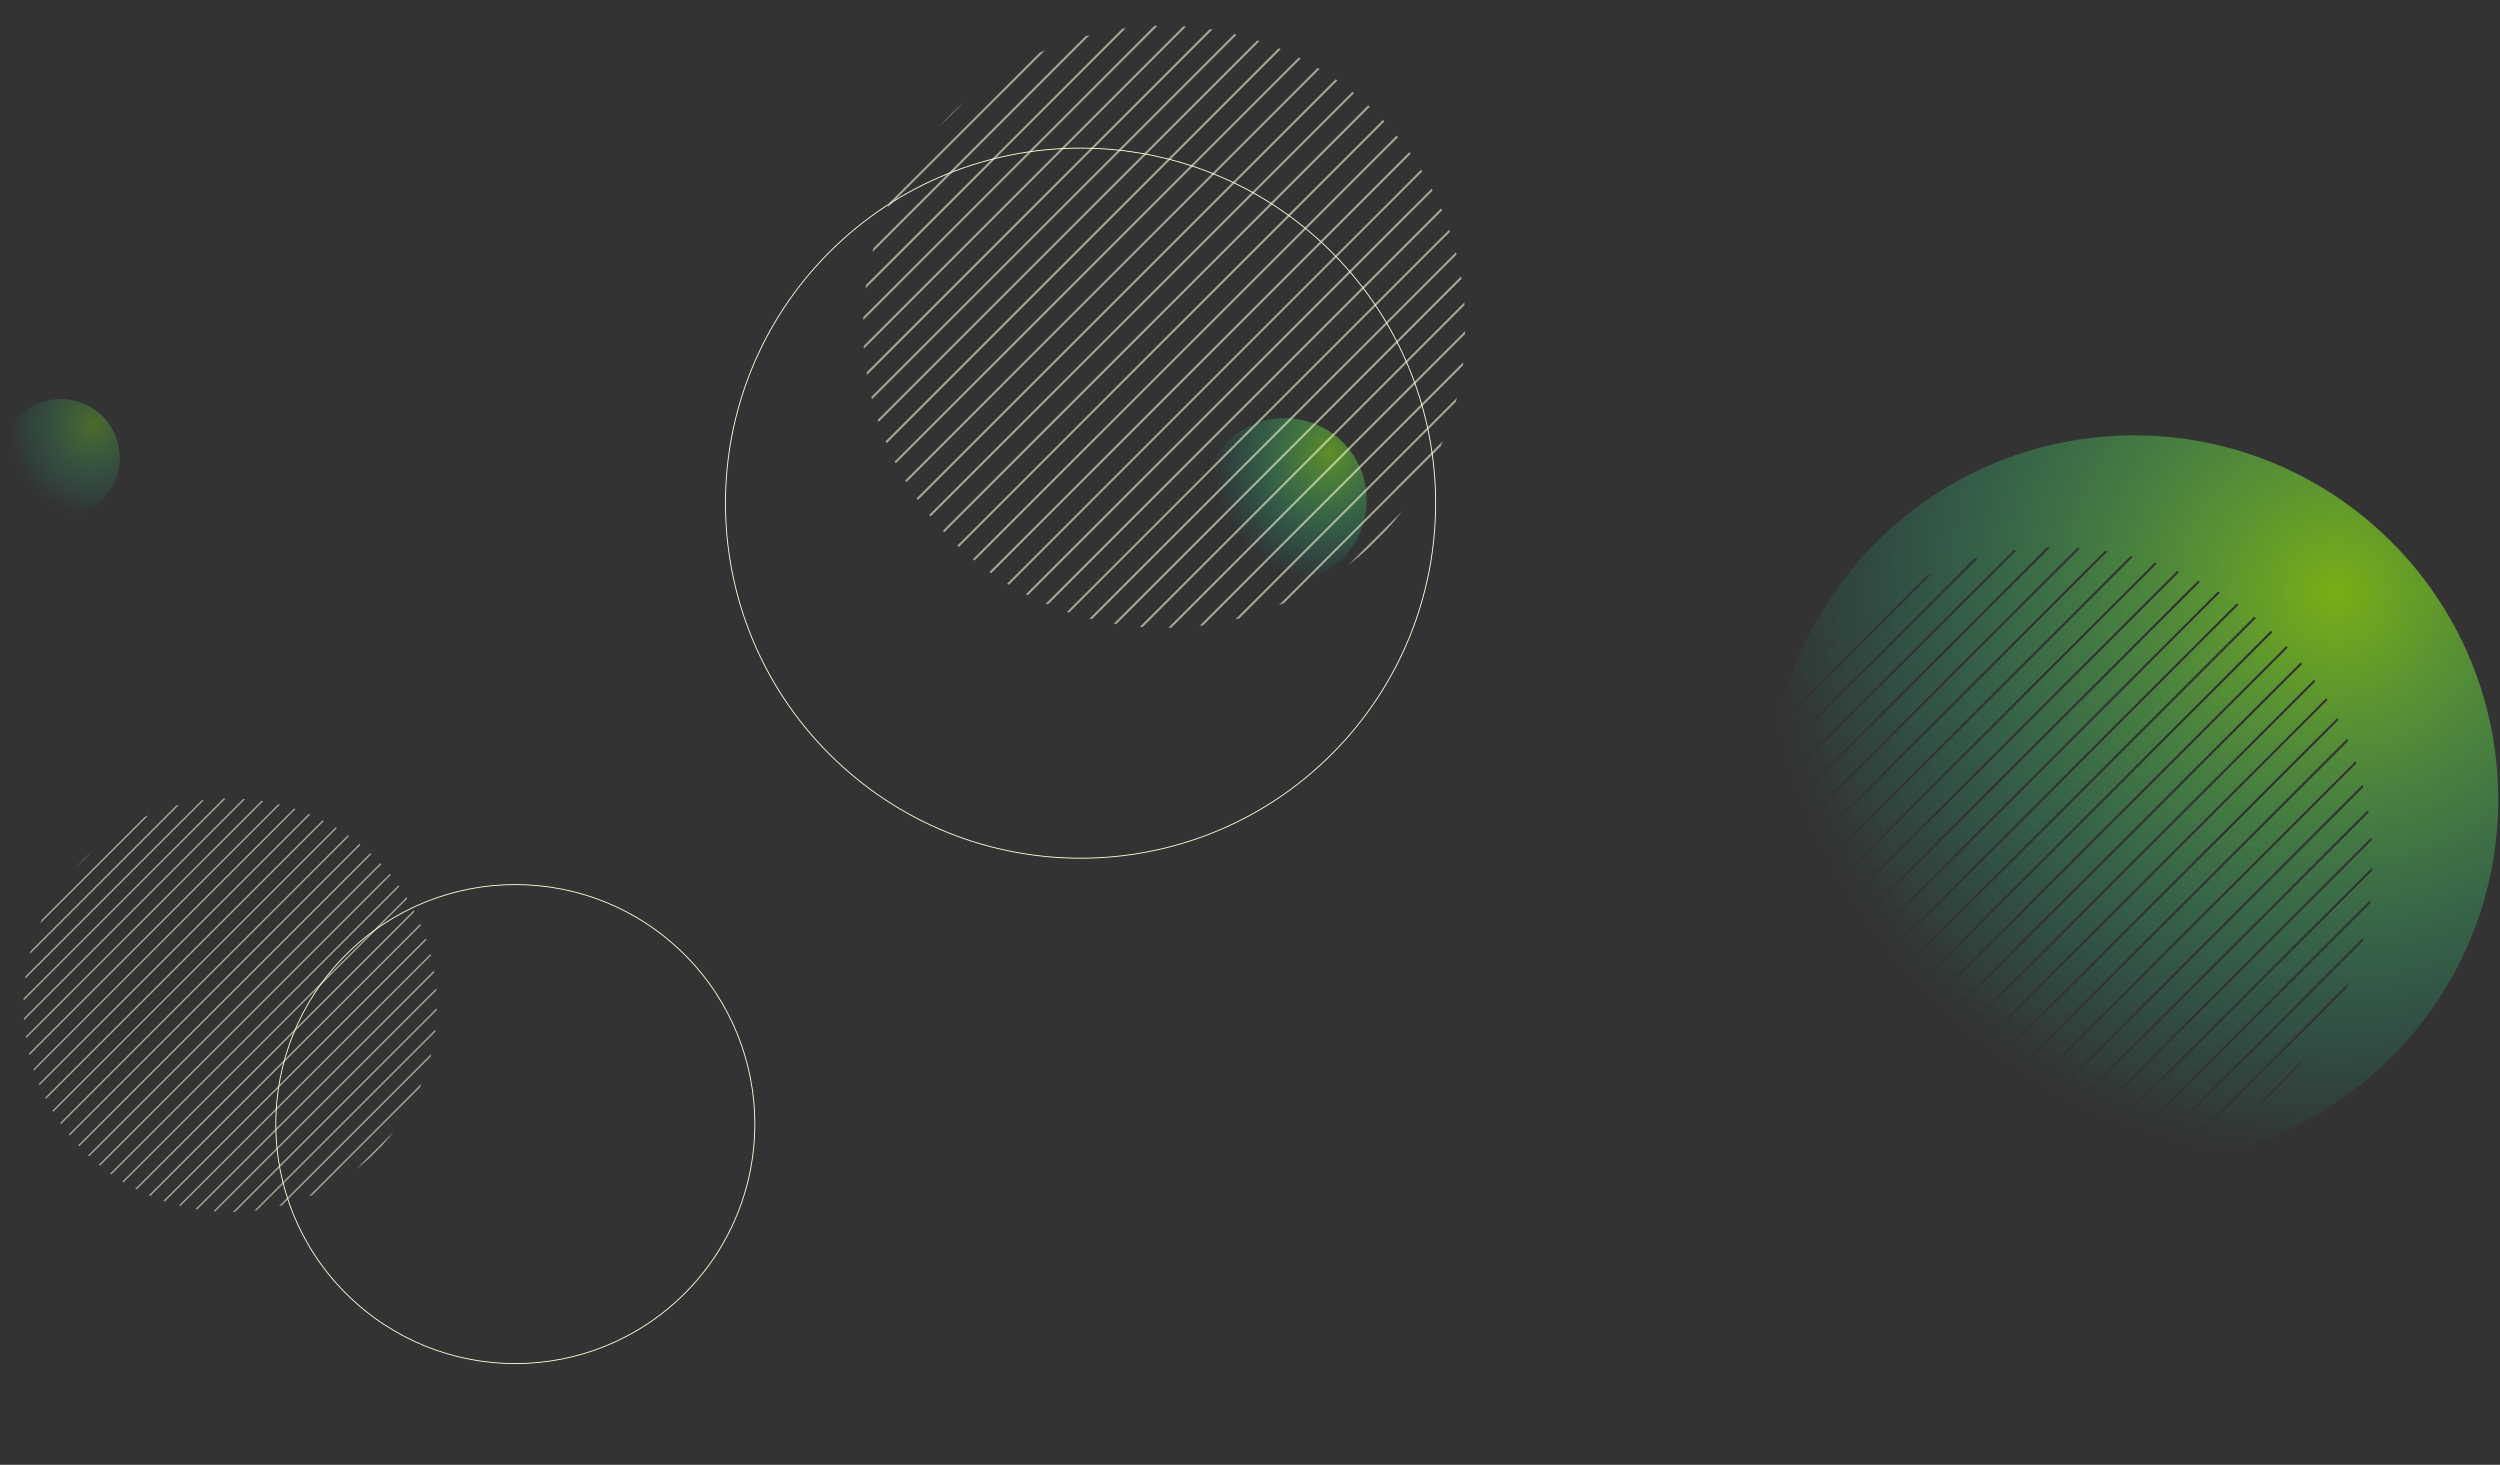 <svg width="710" height="416" viewBox="0 0 710 416" fill="none" xmlns="http://www.w3.org/2000/svg">
<rect x="0" y="0" width="710" height="416" fill="#333333" stroke="none"/>
<path opacity="0.3" d="M17.311 146.757C26.542 146.757 34.025 139.274 34.025 130.043C34.025 120.812 26.542 113.329 17.311 113.329C8.081 113.329 0.598 120.812 0.598 130.043C0.598 139.274 8.081 146.757 17.311 146.757Z" fill="url(#paint0_radial_524_1461)"/>
<path d="M194.453 367.34C221.02 340.776 221.02 297.707 194.453 271.142C167.886 244.578 124.812 244.578 98.245 271.142C71.677 297.706 71.677 340.776 98.245 367.34C124.812 393.905 167.886 393.905 194.453 367.34Z" stroke="#FFFFE0" stroke-width="0.25" stroke-miterlimit="10"/>
<g opacity="0.57">
<path d="M102.277 250.885L102.178 250.984L102.079 251.083L73.687 279.472L73.588 279.571L73.488 279.671L45.096 308.06L44.997 308.163L44.898 308.262L25.028 328.13L25.326 328.402L45.183 308.547L45.282 308.448L45.382 308.349L73.773 279.96L73.873 279.861L73.972 279.761L102.368 251.372L102.467 251.269L102.566 251.17L108.296 245.441L108.023 245.144L102.277 250.885Z" fill="#FFFFE0"/>
<path d="M105.034 253.843L104.935 253.942L76.543 282.331L76.444 282.43L76.345 282.529L47.953 310.914L47.854 311.013L47.755 311.112L28.062 330.803L28.376 331.059L48.04 311.397L48.139 311.298L48.238 311.199L76.63 282.827L76.729 282.728L76.828 282.628L105.233 254.231L105.332 254.132L105.431 254.029L110.966 248.494C110.88 248.391 110.797 248.283 110.71 248.176L105.133 253.744L105.034 253.843Z" fill="#FFFFE0"/>
<path d="M116.475 265.28L116.376 265.38L87.984 293.769L87.885 293.868L87.786 293.967L59.381 322.356L59.282 322.455L59.179 322.554L42.279 339.469L42.692 339.638L59.493 322.839L59.592 322.74L59.691 322.641L88.083 294.252L88.182 294.153L88.281 294.054L116.673 265.665L116.773 265.565L116.872 265.466L119.544 262.794C119.487 262.662 119.433 262.525 119.375 262.381L116.587 265.169L116.475 265.28Z" fill="#FFFFE0"/>
<path d="M110.758 259.563L110.659 259.662L82.263 288.051L82.163 288.15L82.064 288.25L53.672 316.639L53.573 316.738L53.474 316.837L34.74 335.569L35.096 335.784L53.759 317.11L53.862 317.01L53.962 316.911L82.353 288.522L82.453 288.423L82.552 288.324L110.944 259.935L111.043 259.836L111.142 259.737L115.686 255.193L115.467 254.838L110.857 259.46L110.758 259.563Z" fill="#FFFFE0"/>
<path d="M119.334 268.139L119.234 268.238L90.843 296.627L90.743 296.726L90.644 296.825L62.273 325.214L62.174 325.313L62.075 325.413L46.41 341.067L46.823 341.208L62.322 325.714L62.422 325.615L62.521 325.512L90.913 297.123L91.012 297.024L91.111 296.924L119.503 268.535L119.602 268.436L119.701 268.337L121.077 266.966C121.027 266.821 120.982 266.677 120.932 266.553L119.416 268.069L119.334 268.139Z" fill="#FFFFE0"/>
<path d="M113.618 262.422L113.519 262.521L85.127 290.91L85.028 291.009L84.928 291.108L56.532 319.497L56.433 319.597L56.334 319.696L38.398 337.63L38.773 337.829L56.623 320.001L56.722 319.902L56.822 319.803L85.213 291.414L85.312 291.315L85.412 291.216L113.804 262.827L113.903 262.728L114.002 262.628L117.72 258.911L117.526 258.535L113.713 262.348L113.618 262.422Z" fill="#FFFFE0"/>
<path d="M107.9 256.701L107.801 256.8L79.405 285.193L79.306 285.293L79.207 285.392L50.815 313.781L50.716 313.88L50.617 313.979L31.292 333.293L31.627 333.529L50.893 314.264L50.992 314.165L51.096 314.066L79.488 285.677L79.587 285.578L79.686 285.478L108.086 257.089L108.185 256.99L108.284 256.891L113.423 251.749L113.188 251.414L107.999 256.602L107.9 256.701Z" fill="#FFFFE0"/>
<path d="M122.094 271.096L93.702 299.485L93.603 299.584L93.503 299.683L65.111 328.072L65.012 328.171L64.913 328.27L50.818 342.364L51.277 342.475L65.198 328.559L65.297 328.46L65.396 328.361L93.788 299.972L93.888 299.869L93.987 299.77L122.375 271.389L122.313 271.129C122.313 271.067 122.284 271.009 122.267 270.951L122.201 271.017L122.094 271.096Z" fill="#FFFFE0"/>
<path d="M105.037 311.022L104.938 311.121L76.546 339.51L76.446 339.609L76.347 339.708L72.278 343.777L72.927 343.702L76.645 339.985L76.744 339.886L76.843 339.787L105.235 311.406L105.334 311.307L105.433 311.208L123.609 293.033L123.684 292.385L105.136 310.914L105.037 311.022Z" fill="#FFFFE0"/>
<path d="M99.321 305.301L99.222 305.4L70.83 333.793L70.731 333.892L70.631 333.991L60.622 343.991L61.155 344.032L70.912 334.276L71.011 334.177L71.111 334.078L99.502 305.689L99.602 305.59L99.701 305.491L123.925 281.269C123.925 281.092 123.9 280.914 123.883 280.736L99.416 305.201L99.321 305.301Z" fill="#FFFFE0"/>
<path d="M102.178 308.163L102.078 308.262L73.686 336.651L73.587 336.75L73.488 336.85L66.164 344.173H66.742L73.765 337.151L73.864 337.052L73.963 336.953L102.359 308.564L102.459 308.465L102.558 308.366L124.039 286.887C124.039 286.693 124.039 286.499 124.039 286.309L102.248 308.093L102.178 308.163Z" fill="#FFFFE0"/>
<path d="M96.461 302.443L96.362 302.542L67.97 330.931L67.871 331.03L67.772 331.129L55.54 343.36L56.032 343.442L68.057 331.418L68.156 331.319L68.255 331.22L96.647 302.831L96.746 302.732L96.845 302.629L123.337 276.144C123.312 275.979 123.283 275.818 123.254 275.652L96.56 302.344L96.461 302.443Z" fill="#FFFFE0"/>
<path d="M110.757 316.739L110.658 316.838L87.715 339.779L88.706 339.366L110.943 317.11L111.042 317.011L111.141 316.912L119.25 308.804C119.394 308.473 119.531 308.143 119.664 307.812L110.848 316.627L110.757 316.739Z" fill="#FFFFE0"/>
<path d="M107.9 313.88L107.8 313.979L79.404 342.368L79.305 342.467L79.243 342.529L79.346 342.504L79.503 342.467C79.669 342.426 79.838 342.389 80.003 342.343L108.094 314.256L108.193 314.157L108.292 314.058L122.246 300.101C122.312 299.853 122.37 299.597 122.432 299.345L108.007 313.773L107.9 313.88Z" fill="#FFFFE0"/>
<path d="M36.709 242.694L36.808 242.595L50.812 228.597L50.031 228.803L36.523 242.31L36.424 242.409L36.325 242.508L8.689 270.137C8.619 270.397 8.549 270.658 8.482 270.918L36.61 242.793L36.709 242.694Z" fill="#FFFFE0"/>
<path d="M21.534 246.428L26.334 241.649C24.645 243.15 23.042 244.745 21.534 246.428V246.428Z" fill="#FFFFE0"/>
<path d="M33.847 239.836L33.946 239.737L42.125 231.559L41.1 232.021L33.665 239.456L33.562 239.555L33.462 239.654L11.874 261.216C11.721 261.554 11.572 261.897 11.424 262.24L33.731 239.935L33.847 239.836Z" fill="#FFFFE0"/>
<path d="M104.938 328.845L108.738 325.045C109.801 323.883 110.815 322.679 111.778 321.435L101.327 331.885C102.572 330.918 103.775 329.905 104.938 328.845Z" fill="#FFFFE0"/>
<path d="M19.55 282.719L19.649 282.62L48.041 254.231L48.141 254.132L48.24 254.028L74.752 227.523L74.252 227.444L47.955 253.743L47.856 253.842L47.756 253.942L19.364 282.331L19.265 282.43L19.166 282.529L7.331 294.367C7.356 294.532 7.385 294.697 7.41 294.858L19.451 282.826L19.55 282.719Z" fill="#FFFFE0"/>
<path d="M13.834 276.998L13.933 276.899L42.325 248.51L42.424 248.411L42.523 248.312L64.049 226.792H63.459L42.238 248.027L42.139 248.126L42.04 248.225L13.648 276.631L13.549 276.73L13.45 276.829L6.691 283.57C6.691 283.764 6.691 283.962 6.691 284.161L13.751 277.102L13.834 276.998Z" fill="#FFFFE0"/>
<path d="M16.693 279.861L16.792 279.762L45.184 251.373L45.283 251.27L45.382 251.171L69.626 226.929L69.089 226.896L45.097 250.886L44.998 250.985L44.899 251.084L16.507 279.473L16.407 279.572L16.308 279.671L6.778 289.2C6.778 289.378 6.778 289.56 6.811 289.737L16.593 279.96L16.693 279.861Z" fill="#FFFFE0"/>
<path d="M10.975 274.153L11.074 274.054L39.466 245.652L39.565 245.553L39.664 245.454L57.873 227.251C57.65 227.276 57.427 227.313 57.208 227.342L39.379 245.169L39.28 245.268L39.181 245.367L10.789 273.74L10.69 273.839L10.586 273.938L7.224 277.3C7.195 277.523 7.162 277.747 7.133 277.965L10.875 274.223L10.975 274.153Z" fill="#FFFFE0"/>
<path d="M42.445 305.59L42.544 305.49L70.936 277.101L71.035 276.998L71.134 276.899L99.526 248.51L99.625 248.411L99.724 248.312L105.442 242.579L105.144 242.302L99.419 248.027L99.32 248.126L99.22 248.225L70.828 276.63L70.729 276.73L70.63 276.829L42.238 305.201L42.139 305.3L42.04 305.4L22.203 325.251L22.48 325.544L42.342 305.689L42.445 305.59Z" fill="#FFFFE0"/>
<path d="M36.707 299.869L36.806 299.77L65.198 271.381L65.297 271.282L65.396 271.183L93.788 242.794L93.888 242.695L93.987 242.596L99.134 237.453C99.022 237.371 98.907 237.296 98.795 237.218L93.702 242.311L93.602 242.41L93.503 242.509L65.111 270.898L65.012 270.997L64.913 271.096L36.521 299.485L36.422 299.584L36.323 299.684L17.102 318.903L17.337 319.242L36.608 299.973L36.707 299.869Z" fill="#FFFFE0"/>
<path d="M30.988 294.153L31.087 294.054L59.479 265.665L59.578 265.566L59.677 265.466L88.069 237.077L88.168 236.978L88.268 236.879L91.985 233.162L91.601 232.972L87.97 236.607L87.871 236.706L87.772 236.805L59.38 265.181L59.281 265.281L59.178 265.38L30.785 293.769L30.686 293.868L30.587 293.967L12.824 311.728C12.886 311.856 12.948 311.984 13.014 312.112L30.876 294.252L30.988 294.153Z" fill="#FFFFE0"/>
<path d="M25.266 288.436L25.365 288.337L53.757 259.948L53.861 259.849L53.96 259.749L82.352 231.36L82.451 231.261L82.55 231.162L83.934 229.774L83.521 229.634L82.281 230.873L82.182 230.972L82.083 231.071L53.671 259.46L53.571 259.564L53.472 259.663L25.093 288.052L24.994 288.151L24.894 288.25L9.527 303.615C9.573 303.756 9.622 303.9 9.668 304.028L25.18 288.518L25.266 288.436Z" fill="#FFFFE0"/>
<path d="M39.554 302.731L39.653 302.628L68.058 274.239L68.157 274.14L68.256 274.041L96.648 245.652L96.747 245.552L96.846 245.453L102.386 239.914L102.072 239.658L96.561 245.168L96.462 245.267L96.363 245.367L67.971 273.739L67.872 273.838L67.772 273.937L39.38 302.326L39.281 302.426L39.182 302.525L19.548 322.157L19.8 322.475L39.467 302.814L39.554 302.731Z" fill="#FFFFE0"/>
<path d="M33.849 297.011L33.948 296.911L62.34 268.522L62.439 268.423L62.538 268.324L90.93 239.935L91.029 239.836L91.128 239.737L95.672 235.193L95.309 234.979L90.843 239.456L90.744 239.555L90.645 239.654L62.273 268.039L62.174 268.138L62.075 268.237L33.683 296.626L33.58 296.726L33.481 296.825L14.892 315.412C14.962 315.532 15.032 315.656 15.106 315.771L33.778 297.101L33.849 297.011Z" fill="#FFFFE0"/>
<path d="M28.131 291.294L28.23 291.195L56.622 262.806L56.721 262.706L56.821 262.607L85.213 234.218L85.312 234.119L85.411 234.02L88.096 231.335L87.683 231.17L85.122 233.731L85.022 233.83L84.923 233.933L56.532 262.322L56.432 262.421L56.333 262.521L27.941 290.91L27.842 291.009L27.743 291.108L11.05 307.795C11.104 307.931 11.157 308.068 11.215 308.208L28.024 291.401L28.131 291.294Z" fill="#FFFFE0"/>
<path d="M22.411 285.577L22.51 285.478L50.902 257.089L51.001 256.99L51.105 256.891L79.497 228.502H79.472L79.034 228.395L50.816 256.602L50.716 256.701L50.617 256.8L22.225 285.193L22.126 285.292L22.027 285.392L8.263 299.15C8.3 299.307 8.337 299.46 8.378 299.613L22.312 285.677L22.411 285.577Z" fill="#FFFFE0"/>
</g>
<path opacity="0.5" d="M364.88 165.321C377.736 165.321 388.158 154.899 388.158 142.043C388.158 129.187 377.736 118.765 364.88 118.765C352.024 118.765 341.602 129.187 341.602 142.043C341.602 154.899 352.024 165.321 364.88 165.321Z" fill="url(#paint1_radial_524_1461)"/>
<path d="M378.185 214.197C417.567 174.819 417.567 110.974 378.185 71.596C338.803 32.218 274.952 32.218 235.57 71.596C196.187 110.974 196.187 174.819 235.569 214.197C274.952 253.575 338.803 253.575 378.185 214.197Z" stroke="#FFFFE0" stroke-width="0.25" stroke-miterlimit="10"/>
<path opacity="0.6" fill-rule="evenodd" clip-rule="evenodd" d="M607.92 330.426C664.187 329.444 709.497 283.534 709.497 227.043C709.497 169.937 663.195 123.644 606.079 123.644C556.258 123.644 514.665 158.866 504.852 205.764L535.535 175.12L535.686 174.968L535.844 174.817L547.189 163.473L548.752 162.767L536.273 175.246L536.121 175.397L535.945 175.548L504.629 206.861C504.026 209.906 503.557 213 503.229 216.136L539.899 179.474L540.051 179.323L540.202 179.172L560.812 158.564L562.004 158.248L540.637 179.607L540.486 179.758L540.334 179.909L503.131 217.108C502.871 219.841 502.717 222.604 502.673 225.395L544.261 183.836L544.412 183.684L544.563 183.533L571.767 156.333C571.894 156.316 572.023 156.297 572.152 156.278C572.361 156.248 572.571 156.217 572.781 156.194L544.998 183.968L544.847 184.119L544.696 184.27L502.663 226.317C502.661 226.559 502.66 226.801 502.66 227.043C502.66 229.363 502.737 231.665 502.887 233.946L504.999 231.84L505.15 231.688L505.302 231.537L548.621 188.197L548.773 188.045L548.924 187.894L581.302 155.494H582.203L549.359 188.329L549.208 188.48L549.056 188.632L505.736 231.947L505.585 232.098L505.459 232.256L502.945 234.77C503.12 237.145 503.376 239.498 503.709 241.825L509.359 236.176L509.511 236.024L509.662 235.873L552.982 192.558L553.133 192.407L553.284 192.255L589.891 155.652L590.711 155.702L553.719 192.69L553.568 192.841L553.417 192.999L510.097 236.314L509.945 236.466L509.794 236.617L503.821 242.587C504.158 244.821 504.566 247.031 505.044 249.216L513.72 240.537L513.872 240.386L514.023 240.234L557.343 196.919L557.494 196.768L557.645 196.617L597.77 156.49L598.532 156.61L558.08 197.051L557.929 197.209L557.778 197.36L514.458 240.676L514.307 240.827L514.155 240.991L505.204 249.935C505.679 252.037 506.218 254.114 506.819 256.165L518.084 244.904L518.236 244.753L518.387 244.602L561.707 201.28L561.858 201.129L562.009 200.978L605.064 157.94L605.732 158.103H605.77L562.45 201.419L562.293 201.57L562.141 201.721L518.822 245.037L518.67 245.188L518.519 245.339L507.019 256.841C507.618 258.833 508.275 260.799 508.988 262.739L522.463 249.266L522.614 249.114L522.765 248.963L566.066 205.648L566.217 205.496L566.369 205.339L609.72 162.024L609.871 161.872L610.022 161.721L611.913 159.83L612.544 160.045L610.432 162.162L610.281 162.313L610.13 162.465L566.81 205.78L566.659 205.931L566.501 206.083L523.181 249.398L523.03 249.549L522.898 249.675L509.217 263.354C509.925 265.24 510.686 267.1 511.498 268.932L526.809 253.627L526.96 253.475L527.111 253.324L570.431 210.009L570.582 209.858L570.734 209.706L614.053 166.391L614.205 166.233L614.356 166.082L618.264 162.175L618.894 162.427L614.797 166.523L614.646 166.675L614.495 166.826L571.175 210.141L571.023 210.292L570.872 210.444L527.552 253.759L527.401 253.91L527.237 254.074L511.77 269.539C512.575 271.322 513.429 273.077 514.33 274.804L531.148 257.988L531.299 257.837L531.451 257.685L574.77 214.37L574.928 214.219L575.079 214.068L618.399 170.771L618.55 170.62L618.702 170.469L624.242 164.923L624.828 165.212L619.155 170.885L619.004 171.036L618.853 171.187L575.533 214.502L575.382 214.654L575.231 214.805L531.911 258.12L531.759 258.271L531.589 258.423L514.632 275.378C515.538 277.088 516.49 278.769 517.488 280.42L535.561 262.349L535.712 262.198L535.87 262.046L579.19 218.731L579.341 218.58L579.492 218.429L622.781 175.12L622.932 174.968L623.083 174.817L629.896 167.985L630.451 168.313L623.518 175.246L623.367 175.397L623.215 175.548L579.896 218.863L579.744 219.015L579.593 219.166L536.273 262.481L536.122 262.633L536.015 262.771L517.819 280.965C518.805 282.574 519.833 284.155 520.903 285.704L539.899 266.71L540.05 266.559L540.201 266.408L583.521 223.092L583.673 222.941L583.824 222.79L627.144 179.474L627.295 179.323L627.446 179.172L635.218 171.401C635.283 171.447 635.349 171.492 635.416 171.538L635.416 171.538L635.417 171.538C635.523 171.61 635.63 171.683 635.734 171.761L627.881 179.607L627.73 179.758L627.579 179.909L584.259 223.225L584.107 223.376L583.956 223.527L540.636 266.843L540.485 266.994L540.334 267.151L521.262 286.221C522.331 287.75 523.441 289.249 524.589 290.716L544.261 271.046L544.412 270.895L544.563 270.744L587.883 227.428L588.034 227.277L588.186 227.126L631.506 183.836L631.657 183.684L631.808 183.533L640.216 175.126L640.695 175.517L632.243 183.968L632.092 184.119L631.94 184.27L588.621 227.586L588.469 227.737L588.318 227.888L544.979 271.204L544.828 271.361L544.696 271.487L524.973 291.204C526.134 292.668 527.333 294.1 528.569 295.499L548.621 275.432L548.773 275.281L548.924 275.13L592.244 231.84L592.395 231.689L592.546 231.537L635.866 188.197L636.017 188.045L636.169 187.894L644.905 179.159L645.358 179.582L636.635 188.329L636.484 188.48L636.333 188.632L593.013 231.947L592.862 232.098L592.71 232.256L549.39 275.571L549.239 275.722L549.082 275.874L528.984 295.965C530.216 297.341 531.484 298.685 532.787 299.993L552.983 279.8L553.134 279.649L553.285 279.491L596.605 236.176L596.756 236.025L596.908 235.873L640.228 192.558L640.379 192.407L640.53 192.255L649.297 183.495L649.713 183.949L640.971 192.69L640.82 192.842L640.669 192.999L597.343 236.314L597.191 236.466L597.04 236.617L553.72 279.932L553.569 280.084L553.418 280.235L533.222 300.428C534.534 301.73 535.881 302.997 537.261 304.228L557.343 284.148L557.494 283.997L557.645 283.846L600.965 240.537L601.116 240.386L601.268 240.234L644.587 196.919L644.739 196.768L644.89 196.617L653.399 188.121C653.446 188.18 653.493 188.238 653.539 188.297C653.622 188.401 653.705 188.505 653.79 188.606L645.344 197.051L645.193 197.209L645.041 197.36L601.703 240.688L601.551 240.839L601.4 240.991L558.08 284.281L557.929 284.432L557.778 284.583L537.722 304.637C539.117 305.866 540.546 307.059 542.006 308.213L561.707 288.522L561.858 288.371L562.009 288.22L605.329 244.904L605.48 244.753L605.632 244.602L648.958 201.28L649.109 201.129L649.26 200.978L657.177 193.062L657.536 193.573L649.695 201.419L649.544 201.57L649.393 201.721L606.06 245.037L605.909 245.188L605.758 245.339L562.438 288.655L562.28 288.806L562.129 288.957L542.491 308.593C543.968 309.746 545.477 310.86 547.017 311.933L566.068 292.883L566.22 292.732L566.371 292.581L609.691 249.266L609.842 249.114L609.993 248.963L653.319 205.648L653.471 205.496L653.622 205.339L660.656 198.287L660.99 198.829L654.057 205.761L653.905 205.912L653.754 206.064L610.434 249.379L610.283 249.53L610.132 249.681L566.812 292.997L566.661 293.148L566.503 293.299L547.527 312.286C549.086 313.359 550.676 314.389 552.295 315.377L570.429 297.245L570.58 297.093L570.731 296.942L614.057 253.627L614.209 253.475L614.36 253.324L657.68 210.009L657.831 209.858L657.976 209.744L663.794 203.927L664.09 204.501L658.417 210.173L658.266 210.324L658.115 210.475L614.795 253.791L614.644 253.942L614.492 254.093L571.173 297.408L571.021 297.56L570.87 297.711L552.847 315.711C554.488 316.698 556.158 317.641 557.856 318.537L574.773 301.606L574.931 301.454L575.082 301.303L618.421 257.988L618.572 257.837L618.723 257.685L662.043 214.37L662.194 214.219L662.364 214.049L666.619 209.795L666.651 209.876L666.652 209.877C666.728 210.067 666.8 210.248 666.877 210.425L662.799 214.502L662.648 214.654L662.497 214.805L619.177 258.12L619.026 258.271L618.874 258.423L575.555 301.738L575.403 301.889L575.252 302.041L558.445 318.846C560.182 319.748 561.947 320.603 563.739 321.408L579.19 305.967L579.342 305.816L579.493 305.664L622.781 262.349L622.932 262.198L623.084 262.046L666.404 218.731L666.555 218.58L666.681 218.473L668.994 216.16C669.049 216.297 669.1 216.451 669.154 216.609L669.154 216.61L669.154 216.611C669.174 216.67 669.194 216.73 669.215 216.79L667.116 218.882L666.964 219.034L666.813 219.185L623.493 262.5L623.342 262.651L623.191 262.803L579.871 306.118L579.72 306.276L579.569 306.427L564.322 321.668C566.156 322.478 568.019 323.237 569.907 323.942L583.522 310.328L583.673 310.177L583.825 310.025L627.144 266.71L627.296 266.559L627.447 266.408L670.767 223.092L670.931 222.972L671.031 222.872L671.037 222.891L671.042 222.905C671.046 222.919 671.051 222.933 671.056 222.946L671.057 222.949L671.057 222.949C671.079 223.012 671.101 223.076 671.101 223.143L671.195 223.54L627.882 266.842L627.731 266.994L627.579 267.151L584.26 310.467L584.108 310.618L583.957 310.769L570.544 324.177C572.482 324.886 574.446 325.538 576.436 326.132L587.881 314.689L588.032 314.538L588.183 314.387L631.503 271.071L631.654 270.92L631.806 270.769L672.535 230.044L672.552 230.142C672.59 230.36 672.628 230.574 672.661 230.794L632.24 271.204L632.089 271.361L631.938 271.512L588.618 314.828L588.467 314.979L588.316 315.13L577.113 326.332C579.168 326.93 581.249 327.466 583.354 327.938L592.244 319.057L592.395 318.905L592.547 318.754L635.866 275.432L636.018 275.281L636.163 275.13L673.495 237.802C673.497 237.829 673.5 237.856 673.503 237.884L673.511 237.961L673.515 238.005C673.536 238.208 673.558 238.411 673.558 238.615L636.598 275.571L636.446 275.722L636.295 275.874L592.975 319.189L592.824 319.34L592.673 319.491L584.068 328.095C586.258 328.57 588.474 328.975 590.714 329.309L596.606 323.418L596.757 323.266L596.908 323.115L640.228 279.8L640.379 279.649L640.487 279.541L673.734 246.303V247.186L640.959 279.957L640.808 280.109L640.657 280.26L597.331 323.575L597.179 323.727L597.028 323.878L591.485 329.421C593.823 329.751 596.187 330.003 598.573 330.174L600.968 327.779L601.119 327.628L601.271 327.476L644.59 284.161L644.742 284.01L644.893 283.846L673.193 255.574L673.08 256.564L645.347 284.293L645.196 284.445L645.044 284.596L601.724 327.899L601.573 328.05L601.422 328.201L599.393 330.23C601.604 330.371 603.833 330.442 606.079 330.442C606.397 330.442 606.715 330.441 607.033 330.438L648.959 288.522L649.11 288.371L649.274 288.207L671.284 266.193C671.269 266.253 671.255 266.313 671.24 266.373L671.191 266.579C671.129 266.837 671.068 267.094 671 267.347L649.709 288.642L649.558 288.793L649.407 288.944L607.92 330.426ZM653.468 292.732L653.317 292.883L618.311 327.886L619.824 327.256L653.752 293.299L653.903 293.148L654.055 292.997L666.427 280.625C666.646 280.121 666.856 279.617 667.058 279.113L653.607 292.562L653.468 292.732ZM517.333 185.455L524.657 178.164C522.079 180.453 519.634 182.887 517.333 185.455ZM650.39 305.406L644.591 311.204C642.818 312.822 640.981 314.368 639.082 315.842L655.029 299.898C653.558 301.797 652.012 303.633 650.39 305.406Z" fill="url(#paint2_radial_524_1461)"/>
<g opacity="0.57">
<path d="M384.39 42.426L384.246 42.571L384.102 42.715L342.75 84.062L342.606 84.207L342.461 84.351L301.11 125.698L300.966 125.849L300.821 125.993L271.882 154.93L272.315 155.327L301.236 126.408L301.381 126.264L301.525 126.119L342.877 84.772L343.021 84.628L343.165 84.484L384.523 43.136L384.667 42.986L384.812 42.842L393.156 34.498L392.759 34.065L384.39 42.426Z" fill="#FFFFE0"/>
<path d="M388.405 46.734L388.261 46.879L346.909 88.226L346.765 88.37L346.621 88.515L305.269 129.856L305.125 130L304.98 130.144L276.3 158.822L276.757 159.195L305.396 130.56L305.54 130.415L305.684 130.271L347.036 88.948L347.18 88.803L347.325 88.659L388.694 47.3L388.838 47.155L388.983 47.005L397.045 38.944C396.919 38.793 396.798 38.637 396.672 38.48L388.55 46.59L388.405 46.734Z" fill="#FFFFE0"/>
<path d="M405.068 63.392L404.924 63.536L363.572 104.884L363.428 105.028L363.284 105.172L321.914 146.52L321.77 146.664L321.619 146.808L297.006 171.443L297.608 171.69L322.077 147.223L322.221 147.079L322.365 146.935L363.717 105.588L363.861 105.443L364.006 105.299L405.357 63.952L405.501 63.807L405.646 63.663L409.539 59.77C409.454 59.578 409.376 59.38 409.292 59.169L405.231 63.23L405.068 63.392Z" fill="#FFFFE0"/>
<path d="M396.741 55.066L396.597 55.21L355.239 96.557L355.095 96.702L354.95 96.846L313.599 138.193L313.455 138.338L313.31 138.482L286.025 165.764L286.543 166.077L313.725 138.879L313.876 138.735L314.02 138.59L355.372 97.243L355.516 97.099L355.66 96.954L397.012 55.607L397.156 55.463L397.301 55.318L403.919 48.701L403.6 48.184L396.885 54.915L396.741 55.066Z" fill="#FFFFE0"/>
<path d="M409.232 67.555L409.087 67.7L367.736 109.047L367.592 109.191L367.447 109.336L326.126 150.683L325.981 150.827L325.837 150.971L303.022 173.772L303.624 173.976L326.198 151.411L326.342 151.266L326.487 151.116L367.838 109.769L367.983 109.624L368.127 109.48L409.478 68.133L409.623 67.988L409.767 67.844L411.771 65.847C411.699 65.636 411.632 65.426 411.56 65.245L409.352 67.453L409.232 67.555Z" fill="#FFFFE0"/>
<path d="M400.905 59.229L400.761 59.374L359.409 100.721L359.265 100.865L359.12 101.01L317.763 142.357L317.619 142.501L317.474 142.646L291.351 168.766L291.898 169.055L317.895 143.091L318.04 142.946L318.184 142.802L359.536 101.455L359.68 101.31L359.824 101.166L401.176 59.819L401.32 59.675L401.465 59.53L406.879 54.116L406.597 53.568L401.043 59.121L400.905 59.229Z" fill="#FFFFE0"/>
<path d="M392.578 50.897L392.434 51.041L351.076 92.394L350.932 92.539L350.787 92.683L309.436 134.03L309.292 134.174L309.147 134.319L281.002 162.449L281.489 162.792L309.55 134.734L309.695 134.59L309.845 134.445L351.196 93.098L351.341 92.954L351.485 92.809L392.849 51.462L392.993 51.318L393.138 51.173L400.622 43.684L400.279 43.196L392.722 50.752L392.578 50.897Z" fill="#FFFFE0"/>
<path d="M413.251 71.862L371.9 113.209L371.755 113.353L371.611 113.498L330.259 154.845L330.115 154.989L329.971 155.134L309.442 175.66L310.11 175.822L330.386 155.555L330.53 155.41L330.675 155.266L372.026 113.919L372.17 113.769L372.315 113.624L413.66 72.289L413.57 71.91C413.57 71.82 413.528 71.736 413.504 71.651L413.408 71.748L413.251 71.862Z" fill="#FFFFE0"/>
<path d="M388.41 130.012L388.266 130.156L346.914 171.503L346.77 171.648L346.625 171.792L340.699 177.718L341.644 177.609L347.059 172.195L347.203 172.051L347.347 171.906L388.699 130.571L388.843 130.427L388.988 130.283L415.46 103.813L415.569 102.868L388.554 129.855L388.41 130.012Z" fill="#FFFFE0"/>
<path d="M380.082 121.68L379.938 121.824L338.586 163.177L338.442 163.322L338.298 163.466L323.72 178.031L324.496 178.091L338.707 163.881L338.851 163.737L338.996 163.592L380.347 122.245L380.491 122.101L380.636 121.957L415.917 86.679C415.917 86.421 415.881 86.162 415.856 85.903L380.221 121.535L380.082 121.68Z" fill="#FFFFE0"/>
<path d="M384.245 125.849L384.1 125.993L342.749 167.34L342.605 167.485L342.46 167.629L331.793 178.295H332.635L342.863 168.068L343.008 167.924L343.152 167.779L384.51 126.432L384.654 126.288L384.798 126.143L416.084 94.861C416.084 94.578 416.084 94.295 416.084 94.019L384.347 125.746L384.245 125.849Z" fill="#FFFFE0"/>
<path d="M375.918 117.517L375.773 117.661L334.422 159.009L334.278 159.153L334.133 159.297L316.318 177.11L317.034 177.231L334.548 159.718L334.693 159.574L334.837 159.43L376.189 118.083L376.333 117.938L376.477 117.788L415.061 79.214C415.025 78.973 414.983 78.739 414.941 78.498L376.062 117.373L375.918 117.517Z" fill="#FFFFE0"/>
<path d="M396.741 138.338L396.596 138.483L363.181 171.895L364.625 171.293L397.011 138.88L397.156 138.735L397.3 138.591L409.111 126.782C409.319 126.3 409.52 125.819 409.712 125.338L396.873 138.176L396.741 138.338Z" fill="#FFFFE0"/>
<path d="M392.579 134.175L392.435 134.319L351.077 175.666L350.933 175.811L350.843 175.901L350.993 175.865L351.222 175.811C351.462 175.751 351.709 175.696 351.95 175.63L392.862 134.722L393.006 134.578L393.151 134.433L413.475 114.106C413.571 113.745 413.655 113.372 413.745 113.005L392.736 134.018L392.579 134.175Z" fill="#FFFFE0"/>
<path d="M288.893 30.497L289.037 30.353L309.433 9.965L308.296 10.266L288.622 29.938L288.478 30.082L288.333 30.226L248.083 70.467C247.981 70.846 247.878 71.225 247.782 71.604L288.749 30.641L288.893 30.497Z" fill="#FFFFE0"/>
<path d="M266.79 35.936L273.781 28.976C271.32 31.161 268.986 33.485 266.79 35.936V35.936Z" fill="#FFFFE0"/>
<path d="M284.724 26.334L284.868 26.19L296.781 14.278L295.289 14.952L284.459 25.781L284.309 25.925L284.164 26.07L252.722 57.472C252.5 57.966 252.283 58.465 252.066 58.964L284.556 26.479L284.724 26.334Z" fill="#FFFFE0"/>
<path d="M388.266 155.97L393.801 150.436C395.35 148.743 396.826 146.991 398.23 145.178L383.008 160.398C384.821 158.99 386.574 157.514 388.266 155.97Z" fill="#FFFFE0"/>
<path d="M263.9 88.791L264.045 88.646L305.396 47.299L305.541 47.155L305.685 47.004L344.299 8.4L343.571 8.286L305.27 46.589L305.125 46.734L304.981 46.878L263.63 88.225L263.485 88.37L263.341 88.514L246.104 105.755C246.14 105.996 246.182 106.237 246.218 106.471L263.756 88.947L263.9 88.791Z" fill="#FFFFE0"/>
<path d="M255.576 80.459L255.721 80.315L297.072 38.967L297.217 38.823L297.361 38.679L328.713 7.336H327.853L296.946 38.264L296.801 38.408L296.657 38.552L255.306 79.924L255.161 80.068L255.017 80.212L245.174 90.03C245.174 90.313 245.174 90.602 245.174 90.891L255.456 80.609L255.576 80.459Z" fill="#FFFFE0"/>
<path d="M259.738 84.628L259.883 84.484L301.234 43.136L301.379 42.986L301.523 42.842L336.834 7.534L336.052 7.486L301.108 42.427L300.964 42.571L300.819 42.715L259.468 84.062L259.323 84.207L259.179 84.351L245.299 98.23C245.299 98.489 245.299 98.753 245.347 99.012L259.594 84.772L259.738 84.628Z" fill="#FFFFE0"/>
<path d="M251.412 76.314L251.556 76.17L292.908 34.805L293.052 34.66L293.196 34.516L319.717 8.004C319.392 8.04 319.067 8.094 318.748 8.136L292.781 34.101L292.637 34.245L292.492 34.39L251.141 75.713L250.997 75.857L250.846 76.001L245.949 80.898C245.907 81.223 245.859 81.548 245.816 81.867L251.267 76.416L251.412 76.314Z" fill="#FFFFE0"/>
<path d="M297.246 122.101L297.391 121.957L338.742 80.61L338.887 80.459L339.031 80.315L380.383 38.968L380.527 38.823L380.671 38.679L388.998 30.329L388.565 29.926L380.226 38.264L380.082 38.408L379.937 38.553L338.586 79.924L338.441 80.068L338.297 80.213L296.946 121.536L296.801 121.68L296.657 121.824L267.766 150.737L268.169 151.164L297.096 122.246L297.246 122.101Z" fill="#FFFFE0"/>
<path d="M288.89 113.769L289.035 113.625L330.386 72.278L330.53 72.133L330.675 71.989L372.026 30.642L372.171 30.498L372.315 30.353L379.812 22.863C379.649 22.743 379.481 22.635 379.318 22.52L371.9 29.938L371.756 30.082L371.611 30.227L330.26 71.574L330.115 71.718L329.971 71.863L288.62 113.21L288.475 113.354L288.331 113.499L260.336 141.491L260.679 141.984L288.746 113.92L288.89 113.769Z" fill="#FFFFE0"/>
<path d="M280.56 105.443L280.704 105.299L322.056 63.952L322.2 63.807L322.345 63.663L363.696 22.316L363.84 22.171L363.985 22.027L369.4 16.613L368.84 16.336L363.552 21.63L363.407 21.774L363.263 21.919L321.911 63.248L321.767 63.392L321.617 63.537L280.265 104.884L280.121 105.028L279.976 105.172L254.105 131.041C254.196 131.227 254.286 131.414 254.382 131.6L280.398 105.588L280.56 105.443Z" fill="#FFFFE0"/>
<path d="M272.228 97.117L272.372 96.972L313.723 55.625L313.874 55.481L314.018 55.336L355.37 13.989L355.514 13.845L355.658 13.7L357.674 11.679L357.072 11.475L355.267 13.279L355.123 13.424L354.979 13.568L313.597 54.915L313.453 55.066L313.308 55.21L271.975 96.557L271.83 96.702L271.686 96.846L249.305 119.225C249.371 119.43 249.443 119.64 249.509 119.827L272.101 97.237L272.228 97.117Z" fill="#FFFFE0"/>
<path d="M293.038 117.938L293.183 117.787L334.552 76.44L334.697 76.296L334.841 76.151L376.192 34.804L376.337 34.66L376.481 34.516L384.549 26.448L384.092 26.075L376.066 34.1L375.922 34.245L375.777 34.389L334.426 75.712L334.281 75.857L334.137 76.001L292.786 117.348L292.641 117.493L292.497 117.637L263.9 146.23L264.267 146.694L292.912 118.058L293.038 117.938Z" fill="#FFFFE0"/>
<path d="M284.725 109.606L284.869 109.462L326.221 68.115L326.365 67.97L326.51 67.826L367.861 26.479L368.005 26.334L368.15 26.19L374.768 19.573L374.238 19.26L367.735 25.781L367.59 25.925L367.446 26.07L326.125 67.411L325.98 67.555L325.836 67.7L284.484 109.047L284.334 109.191L284.189 109.336L257.115 136.407C257.218 136.582 257.32 136.762 257.428 136.93L284.623 109.739L284.725 109.606Z" fill="#FFFFE0"/>
<path d="M276.402 101.28L276.546 101.136L317.897 59.788L318.042 59.644L318.186 59.5L359.538 18.153L359.682 18.008L359.826 17.864L363.737 13.954L363.136 13.713L359.405 17.443L359.261 17.587L359.117 17.738L317.765 59.085L317.621 59.229L317.476 59.373L276.125 100.721L275.981 100.865L275.836 101.009L251.523 125.314C251.602 125.512 251.68 125.711 251.764 125.915L276.245 101.437L276.402 101.28Z" fill="#FFFFE0"/>
<path d="M268.067 92.954L268.212 92.809L309.563 51.462L309.708 51.318L309.858 51.173L351.209 9.826H351.173L350.536 9.67L309.437 50.752L309.293 50.897L309.148 51.041L267.797 92.394L267.652 92.539L267.508 92.683L247.461 112.722C247.515 112.951 247.569 113.173 247.629 113.396L267.923 93.098L268.067 92.954Z" fill="#FFFFE0"/>
</g>
<defs>
<radialGradient id="paint0_radial_524_1461" cx="0" cy="0" r="1" gradientUnits="userSpaceOnUse" gradientTransform="translate(26.517 120.574) rotate(94.135) scale(26.251 24.17)">
<stop stop-color="#8CE717"/>
<stop offset="1" stop-color="#00FFE0" stop-opacity="0"/>
</radialGradient>
<radialGradient id="paint1_radial_524_1461" cx="0" cy="0" r="1" gradientUnits="userSpaceOnUse" gradientTransform="translate(377.7 128.856) rotate(94.135) scale(36.56 33.662)">
<stop stop-color="#8CE717"/>
<stop offset="1" stop-color="#00FFE0" stop-opacity="0"/>
</radialGradient>
<radialGradient id="paint2_radial_524_1461" cx="0" cy="0" r="1" gradientUnits="userSpaceOnUse" gradientTransform="translate(663.036 168.467) rotate(44.995) scale(161.528)">
<stop stop-color="#AAFF00"/>
<stop offset="1" stop-color="#00FFE0" stop-opacity="0"/>
</radialGradient>
</defs>
</svg>
